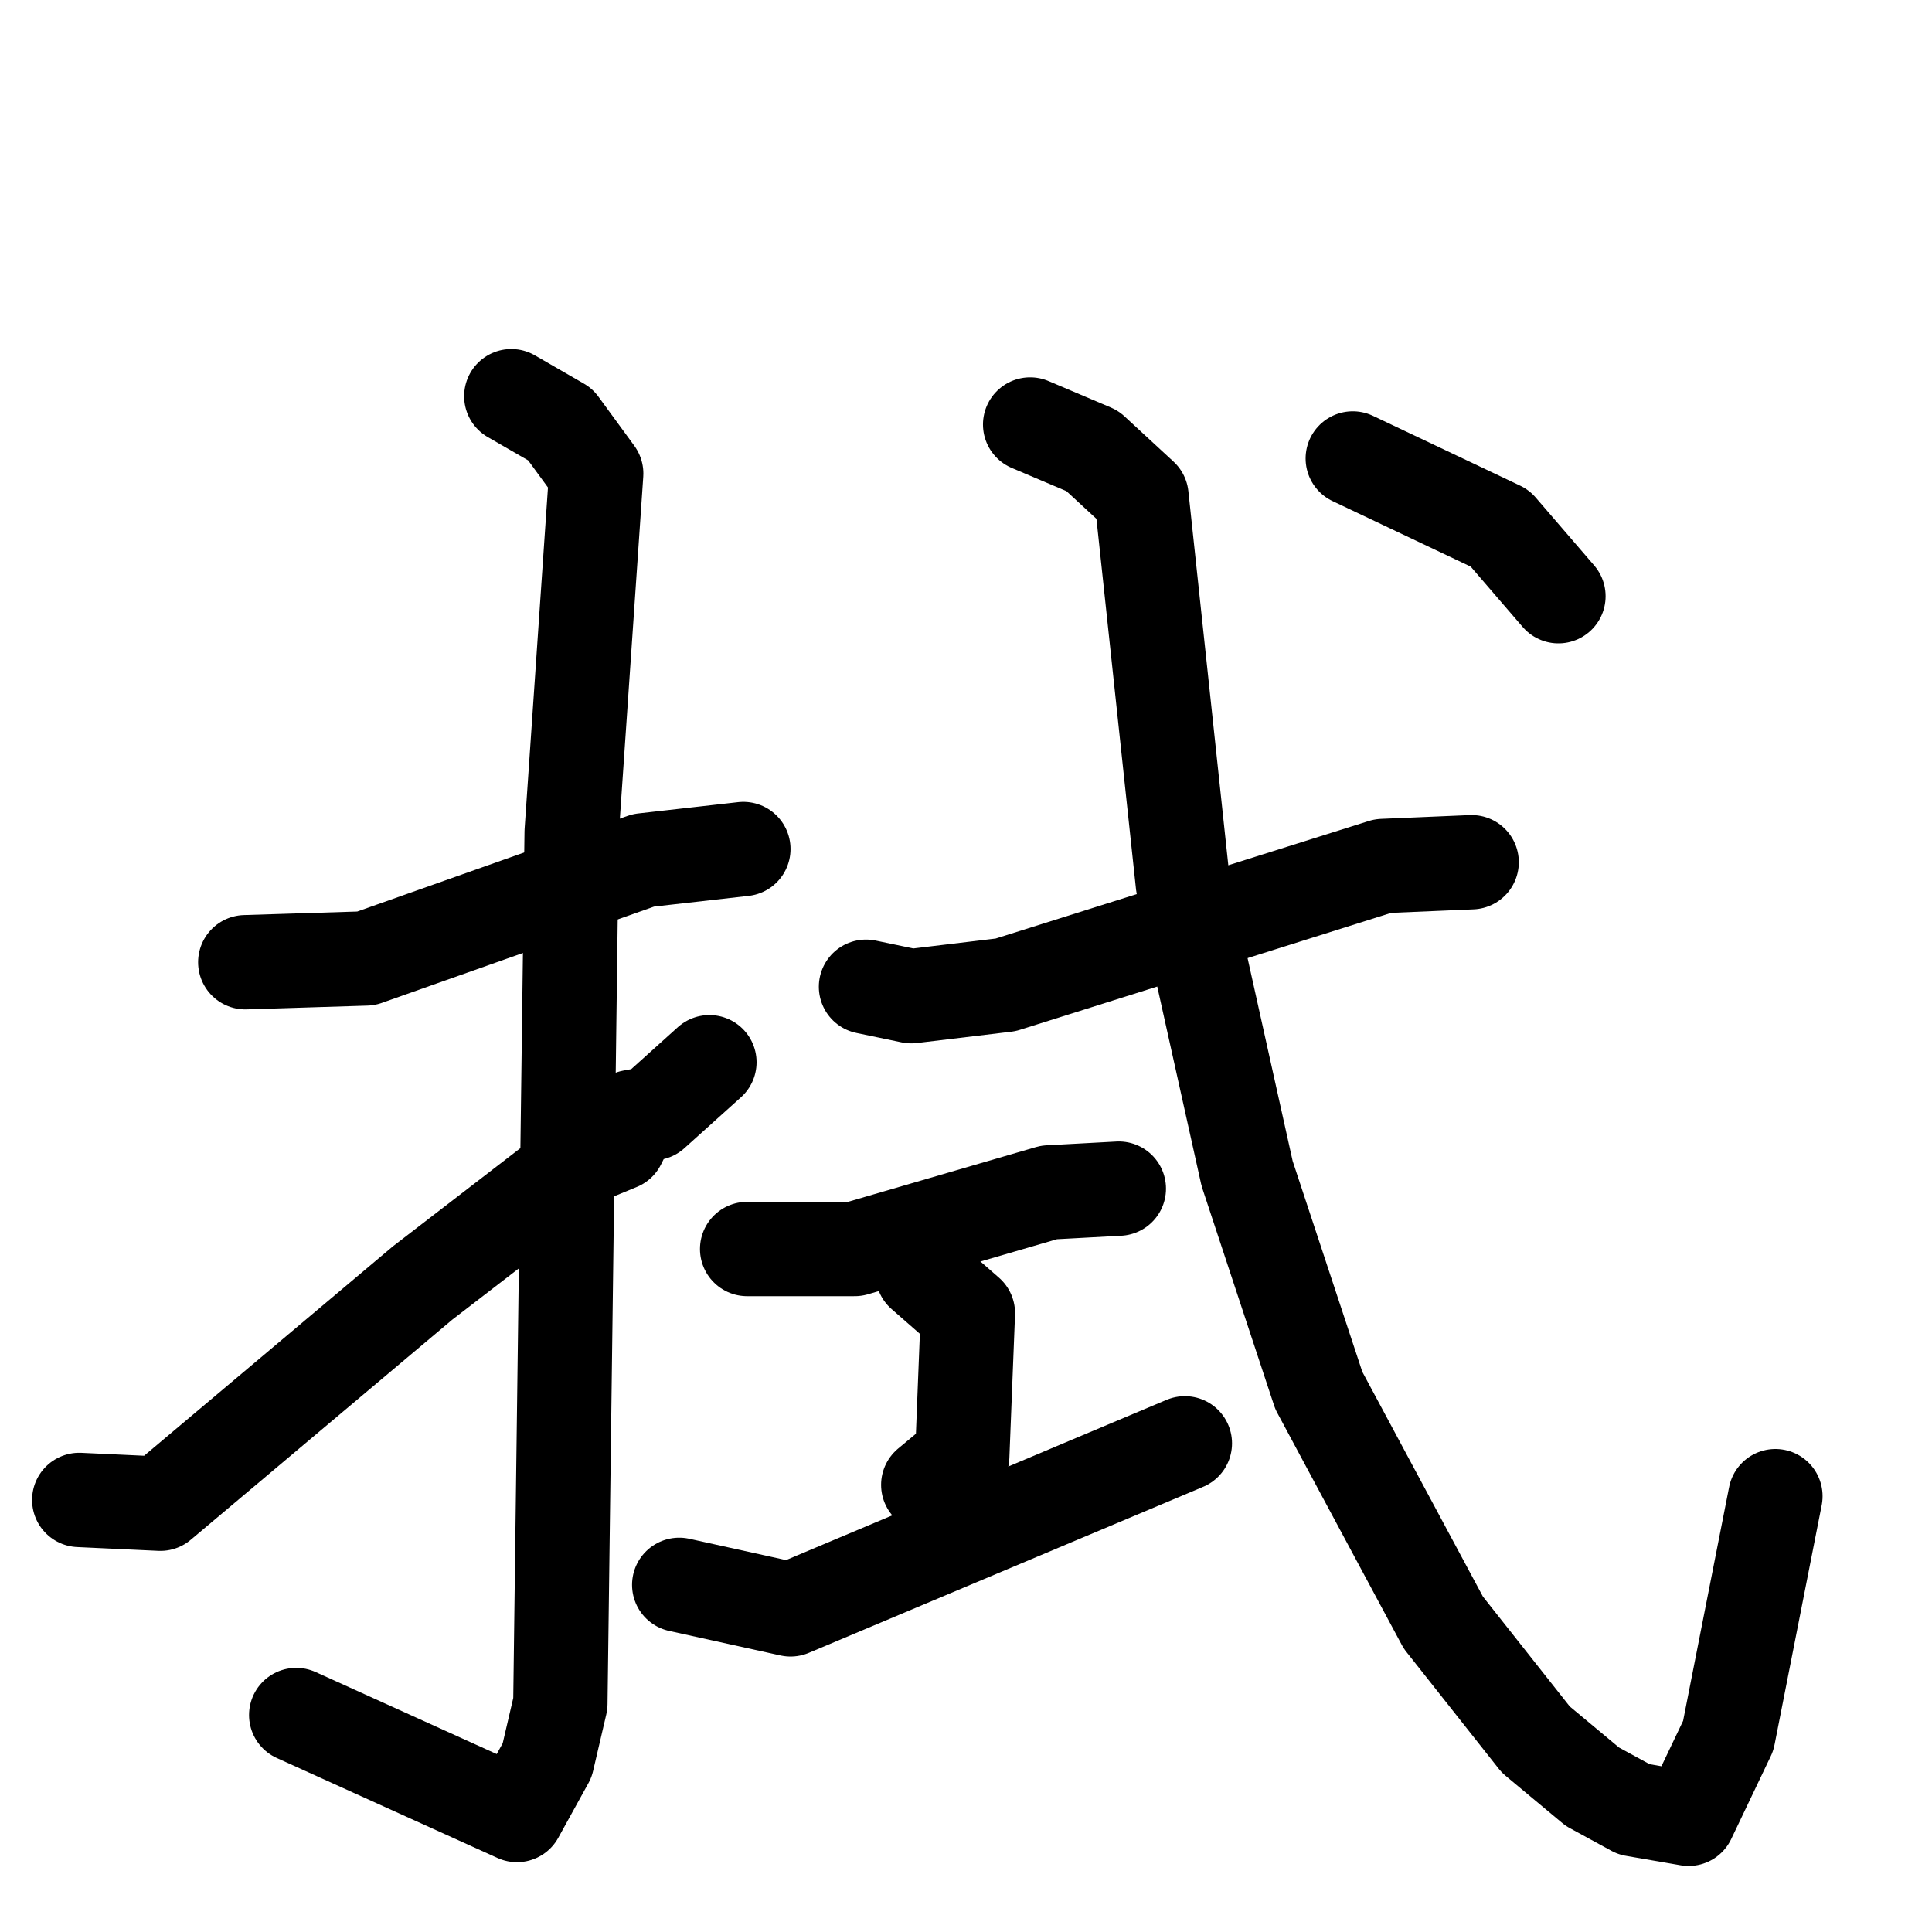 <svg xmlns="http://www.w3.org/2000/svg" viewBox="0 0 1024 1024">
  <g style="fill:none;stroke:#000000;stroke-width:50;stroke-linecap:round;stroke-linejoin:round;" transform="scale(1, 1) translate(0, 0)">
    <path d="M 130.0,510.0 L 194.0,508.0 L 341.0,456.0 L 394.0,450.0"/>
    <path d="M 271.0,210.0 L 297.0,225.0 L 316.0,251.0 L 303.0,441.0 L 297.0,903.0 L 290.0,933.0 L 274.0,962.0 L 157.0,909.0"/>
    <path d="M 42.0,795.0 L 85.0,797.0 L 224.0,680.0 L 311.0,613.0 L 328.0,606.0 L 335.0,592.0 L 346.0,590.0 L 376.0,563.0"/>
    <path d="M 459.0,523.0 L 483.0,528.0 L 533.0,522.0 L 733.0,459.0 L 780.0,457.0"/>
    <path d="M 396.0,662.0 L 453.0,662.0 L 556.0,632.0 L 593.0,630.0"/>
    <path d="M 489.0,675.0 L 513.0,696.0 L 510.0,772.0 L 492.0,787.0"/>
    <path d="M 360.0,840.0 L 419.0,853.0 L 628.0,765.0"/>
    <path d="M 546.0,225.0 L 579.0,239.0 L 605.0,263.0 L 627.0,469.0 L 661.0,622.0 L 699.0,737.0 L 765.0,860.0 L 814.0,922.0 L 844.0,947.0 L 866.0,959.0 L 895.0,964.0 L 916.0,920.0 L 941.0,793.0"/>
    <path d="M 717.0,243.0 L 795.0,280.0 L 826.0,316.0"/>
  </g>
</svg>
